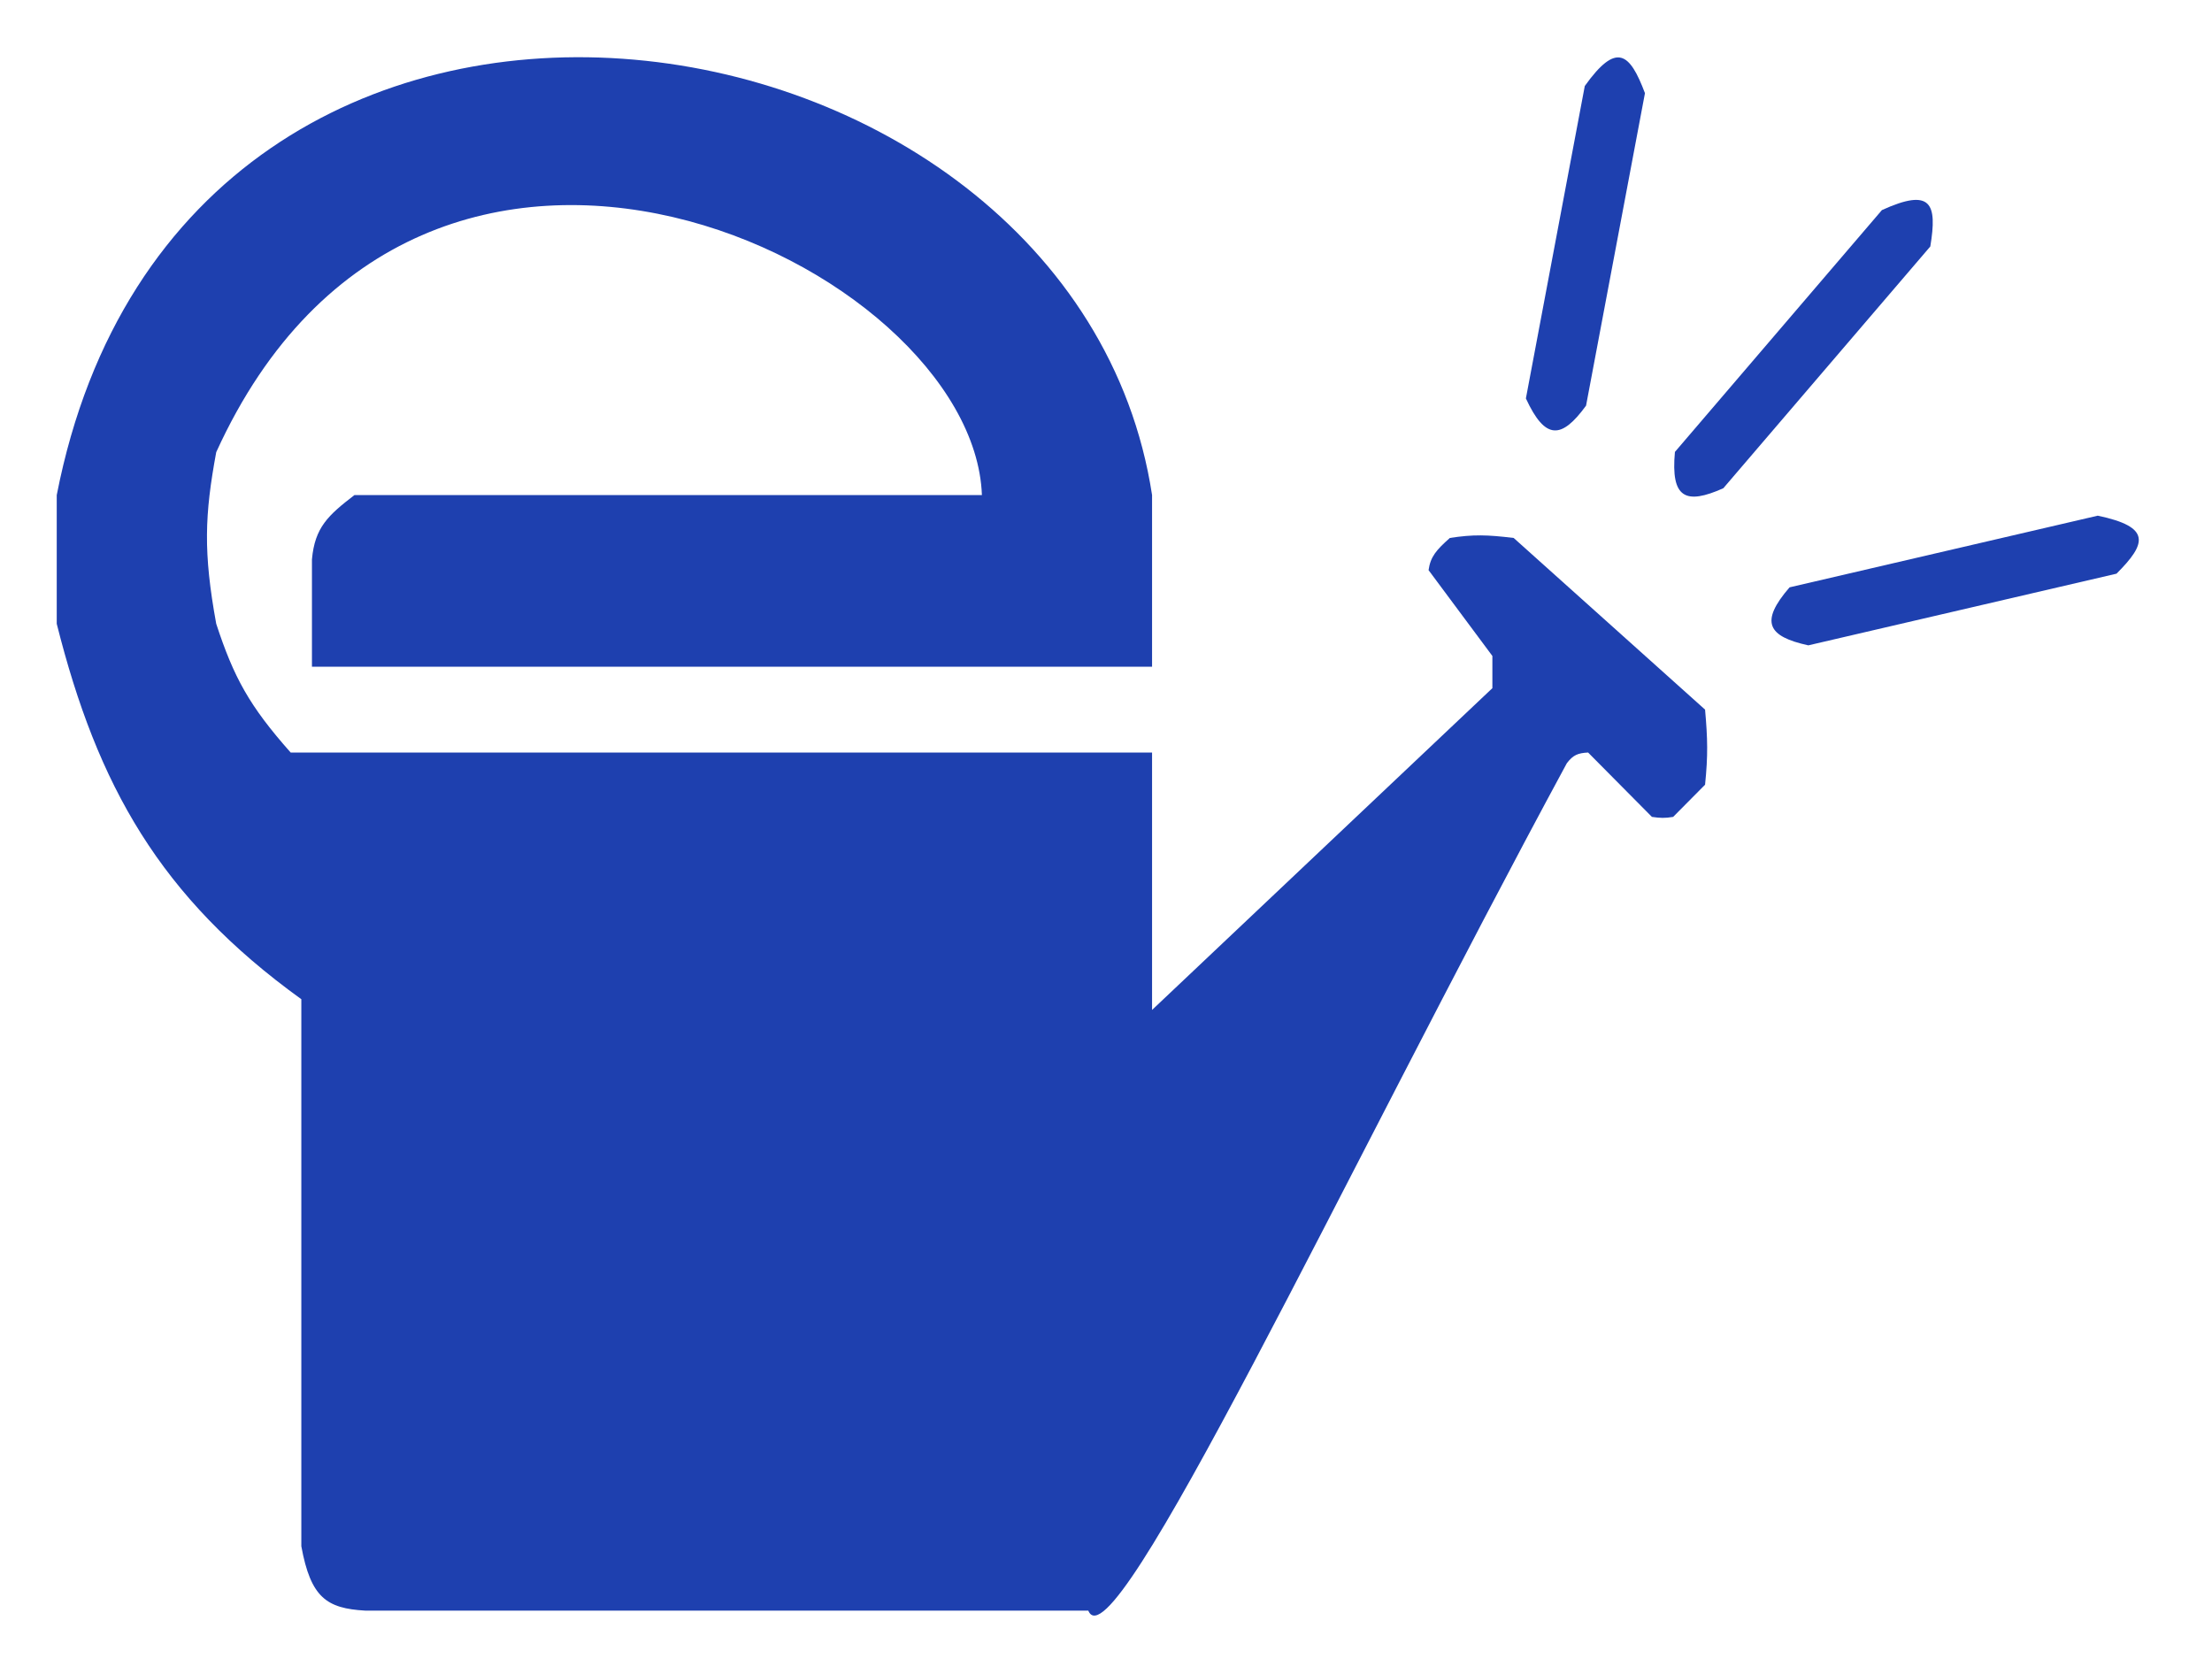 <svg width="40" height="30" viewBox="0 0 40 30" fill="none" xmlns="http://www.w3.org/2000/svg">
<path d="M37.934 9.325L32.361 10.621C31.816 11.251 31.968 11.509 32.7 11.67L38.273 10.374C38.822 9.826 38.901 9.528 37.934 9.325Z" fill="#1E40AF"/>
<path d="M34.031 3.799L30.288 8.172C30.21 9.011 30.482 9.133 31.163 8.829L34.906 4.457C35.034 3.682 34.927 3.391 34.031 3.799Z" fill="#1E40AF"/>
<path d="M28.658 1.555L27.593 7.205C27.945 7.969 28.241 7.938 28.681 7.335L29.746 1.685C29.47 0.952 29.231 0.754 28.658 1.555Z" fill="#1E40AF"/>
<path d="M20.833 12.056H5.641V10.116C5.693 9.536 5.934 9.318 6.41 8.952H17.756C17.602 4.77 7.636 -0.01 3.91 8.177C3.7 9.314 3.674 9.986 3.91 11.28C4.229 12.253 4.508 12.764 5.256 13.608H20.833V18.263L26.987 12.444V11.862L25.833 10.31C25.867 10.065 25.977 9.942 26.218 9.728C26.641 9.662 26.897 9.67 27.372 9.728L30.833 12.832C30.88 13.362 30.887 13.659 30.833 14.19L30.256 14.772C30.106 14.797 30.022 14.794 29.872 14.772L28.718 13.608C28.535 13.618 28.447 13.651 28.333 13.802C24.314 21.229 20.122 30.213 19.68 29.125H6.603C5.908 29.085 5.619 28.891 5.449 27.961V18.069C2.889 16.223 1.761 14.203 1.026 11.28V8.953C3.327 -2.825 19.415 -0.31 20.833 8.952V12.056Z" fill="#1E40AF"/>
</svg>
